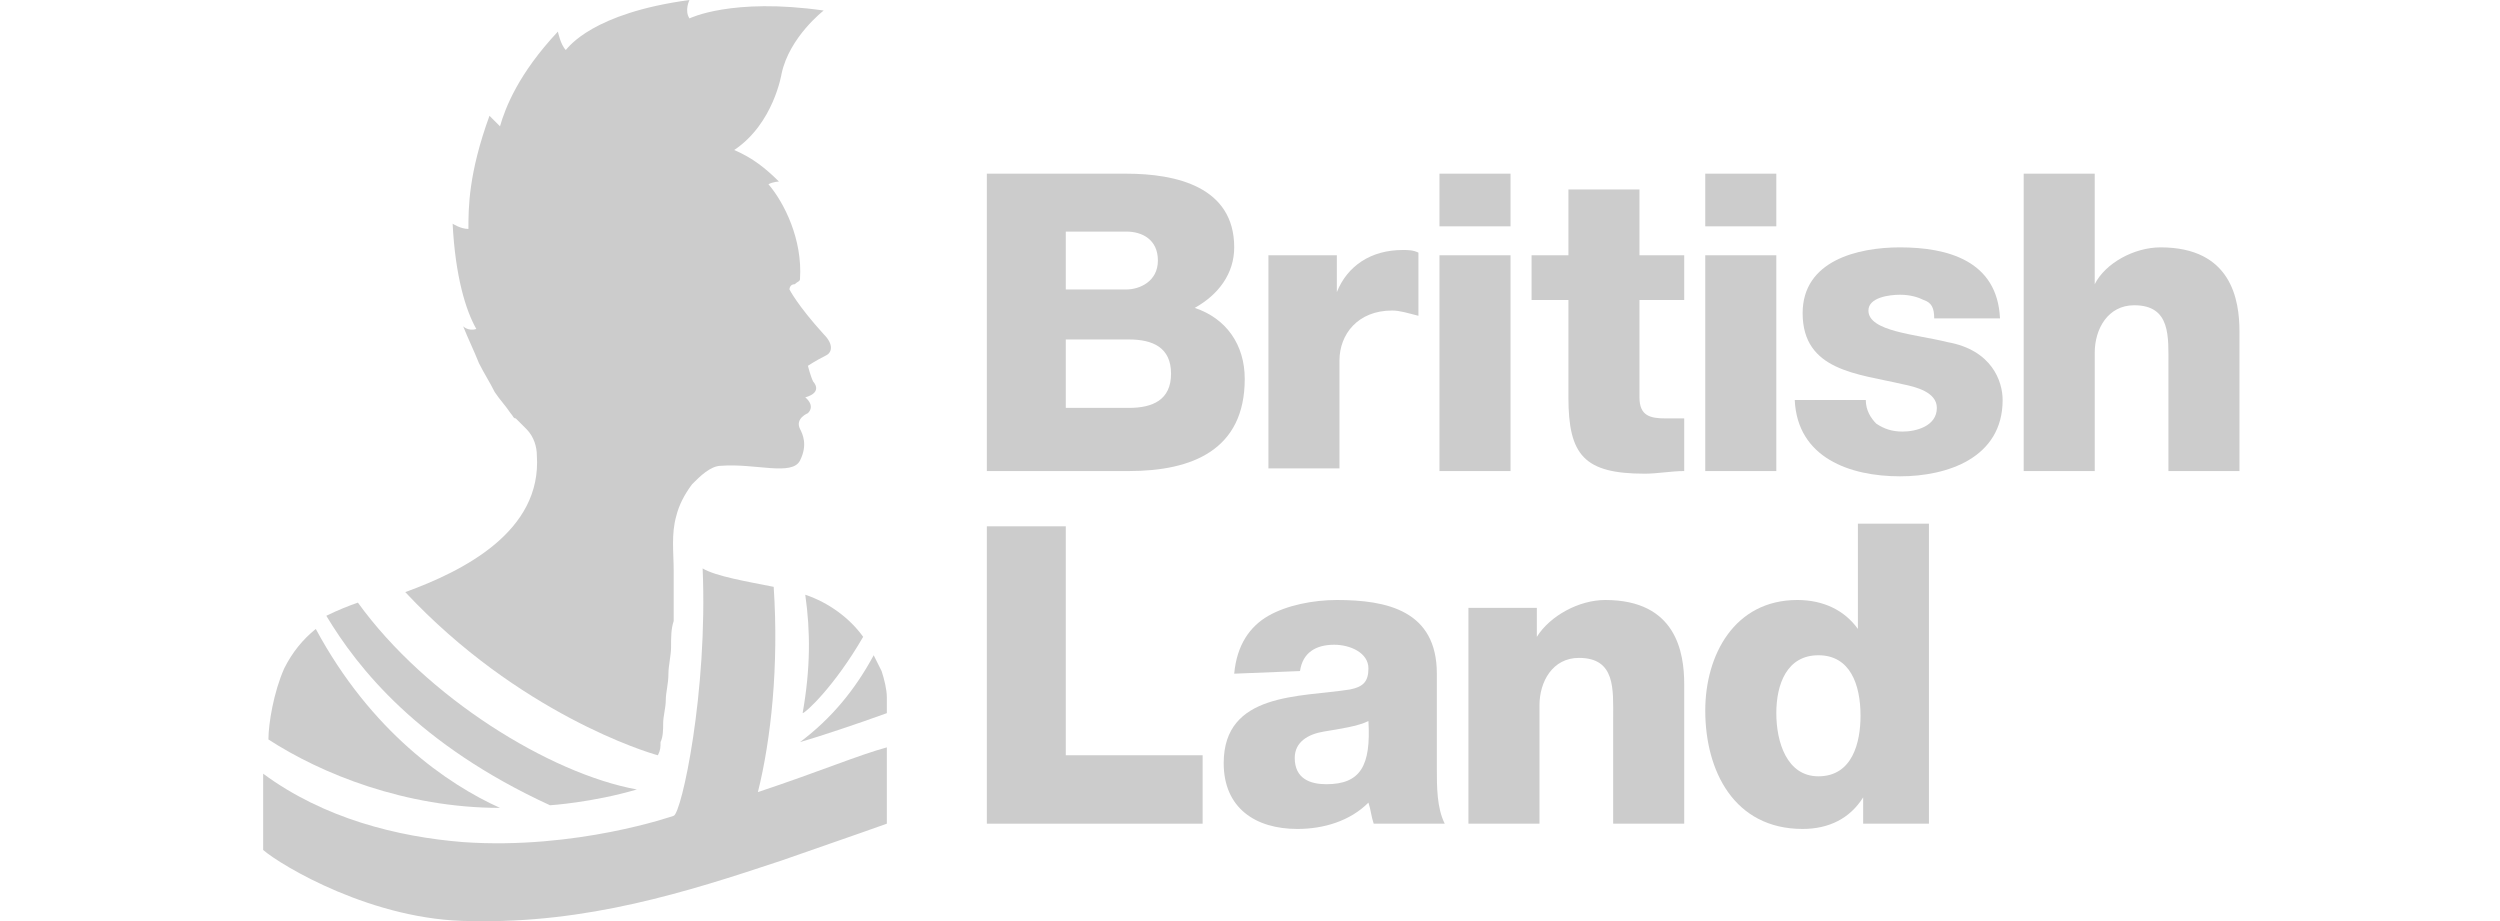 <?xml version="1.0" encoding="utf-8"?>
<!-- Generator: Adobe Illustrator 26.0.1, SVG Export Plug-In . SVG Version: 6.00 Build 0)  -->
<svg version="1.1" id="Layer_1" xmlns="http://www.w3.org/2000/svg" xmlns:xlink="http://www.w3.org/1999/xlink" x="0px" y="0px"
	 viewBox="0 0 95 35" style="enable-background:new 0 0 95 35;" xml:space="preserve">
<style type="text/css">
	.st0{fill:#104076;}
	.st1{fill:#CCCCCC;}
</style>
<path class="st0" d="M-39.1,613.7"/>
<g>
	<g>
		<path class="st1" d="M37.5,6.6h5.3c1.9,0,4.1,0.5,4.1,2.8c0,1-0.6,1.8-1.5,2.3c1.2,0.4,1.9,1.4,1.9,2.7c0,2.7-2,3.5-4.4,3.5h-5.4
			V6.6z M40.5,11h2.3c0.5,0,1.2-0.3,1.2-1.1c0-0.8-0.6-1.1-1.2-1.1h-2.3V11z M40.5,15.5h2.4c0.9,0,1.6-0.3,1.6-1.3
			c0-1-0.7-1.3-1.6-1.3h-2.4L40.5,15.5L40.5,15.5z"/>
		<path class="st1" d="M48.2,9.7h2.6v1.4h0c0.4-1,1.3-1.6,2.5-1.6c0.2,0,0.4,0,0.6,0.1V12c-0.4-0.1-0.7-0.2-1-0.2
			c-1.3,0-2,0.9-2,1.9v4.1h-2.7L48.2,9.7L48.2,9.7z"/>
		<path class="st1" d="M57.4,8.6h-2.7V6.6h2.7V8.6z M54.7,9.7h2.7v8.2h-2.7V9.7z"/>
		<path class="st1" d="M64,11.4h-1.7v3.7c0,0.7,0.4,0.8,1,0.8c0.2,0,0.5,0,0.7,0v2c-0.5,0-1,0.1-1.5,0.1c-2.3,0-2.9-0.7-2.9-2.9
			v-3.7h-1.4V9.7h1.4V7.2h2.7v2.5H64V11.4z"/>
		<path class="st1" d="M67.5,8.6h-2.7V6.6h2.7V8.6z M64.8,9.7h2.7v8.2h-2.7V9.7z"/>
		<path class="st1" d="M70.9,15.2c0,0.4,0.2,0.7,0.4,0.9c0.3,0.2,0.6,0.3,1,0.3c0.5,0,1.3-0.2,1.3-0.9c0-0.6-0.8-0.8-1.3-0.9
			c-1.7-0.4-3.8-0.5-3.8-2.7c0-2,2.1-2.5,3.7-2.5c1.8,0,3.7,0.5,3.8,2.7h-2.5c0-0.4-0.1-0.6-0.4-0.7c-0.2-0.1-0.5-0.2-0.9-0.2
			c-0.4,0-1.2,0.1-1.2,0.6c0,0.8,1.8,0.9,3,1.2c1.7,0.3,2.1,1.5,2.1,2.2c0,2.2-2.1,2.9-3.9,2.9c-1.9,0-3.9-0.7-4-2.9L70.9,15.2
			L70.9,15.2z"/>
		<path class="st1" d="M76.9,6.6h2.7v4.2h0c0.4-0.8,1.5-1.4,2.5-1.4c2.7,0,3,2,3,3.2v5.3h-2.7v-4c0-1.1,0.1-2.3-1.3-2.3
			c-1,0-1.5,0.9-1.5,1.8v4.5h-2.7L76.9,6.6L76.9,6.6z"/>
		<polygon class="st1" points="37.5,20 40.5,20 40.5,28.7 45.7,28.7 45.7,31.3 37.5,31.3 		"/>
		<path class="st1" d="M46.9,25.6c0.1-1.1,0.6-1.8,1.3-2.2c0.7-0.4,1.7-0.6,2.6-0.6c1.9,0,3.8,0.4,3.8,2.8v3.6c0,0.7,0,1.5,0.3,2.1
			h-2.7c-0.1-0.3-0.1-0.5-0.2-0.8c-0.7,0.7-1.7,1-2.7,1c-1.6,0-2.8-0.8-2.8-2.5c0-2.7,2.9-2.5,4.8-2.8c0.5-0.1,0.7-0.3,0.7-0.8
			c0-0.6-0.7-0.9-1.3-0.9c-0.7,0-1.2,0.3-1.3,1L46.9,25.6L46.9,25.6z M50.4,29.8c1.3,0,1.7-0.7,1.6-2.4c-0.4,0.2-1.1,0.3-1.7,0.4
			c-0.6,0.1-1.1,0.4-1.1,1C49.2,29.6,49.8,29.8,50.4,29.8"/>
		<path class="st1" d="M55.8,23.1h2.6v1.1h0c0.5-0.8,1.6-1.4,2.6-1.4c2.7,0,3,2,3,3.2v5.3h-2.7v-4c0-1.1,0.1-2.3-1.3-2.3
			c-1,0-1.5,0.9-1.5,1.8v4.5h-2.7L55.8,23.1L55.8,23.1z"/>
		<path class="st1" d="M73.4,31.3h-2.6v-1h0c-0.5,0.8-1.3,1.2-2.3,1.2c-2.6,0-3.7-2.2-3.7-4.5c0-2.1,1.1-4.2,3.5-4.2
			c1,0,1.8,0.4,2.3,1.1h0v-4h2.7V31.3z M67.5,27.1c0,1.1,0.4,2.4,1.6,2.4c1.3,0,1.6-1.3,1.6-2.3c0-1.2-0.4-2.3-1.6-2.3
			C67.9,24.9,67.5,26,67.5,27.1"/>
		<path class="st1" d="M33.7,28.4c-1.1,0.3-2.5,0.9-4.9,1.7c0.5-2,0.8-4.8,0.6-7.8c-1-0.2-2.2-0.4-2.7-0.7c0.2,4.7-0.8,9.3-1.1,9.4
			c0,0-3.7,1.3-8,1c-2.5-0.2-5.3-0.9-7.6-2.6L10,32.3c0.7,0.6,4.2,2.7,7.9,2.7c4.4,0.1,8.2-1.1,11.8-2.3c2.6-0.9,4-1.4,4-1.4V28.4z"
			/>
		<path class="st1" d="M12,23.9c-0.5,0.4-0.9,0.9-1.2,1.5c-0.4,0.9-0.6,2.1-0.6,2.7c2,1.3,5.2,2.6,8.8,2.6
			C17,29.8,14.1,27.8,12,23.9"/>
		<path class="st1" d="M20.9,30.6c0,0,1.6-0.1,3.3-0.6c-3.3-0.6-8-3.5-10.6-7.1c0,0,0,0,0,0c-0.3,0.1-0.8,0.3-1.2,0.5
			C13.6,25.4,15.9,28.3,20.9,30.6"/>
		<path class="st1" d="M30.5,27.1c0.1,0,1.2-1,2.3-2.9c-0.5-0.7-1.3-1.3-2.2-1.6C30.8,24,30.8,25.4,30.5,27.1"/>
		<path class="st1" d="M30.4,28.2c0.7-0.2,2.2-0.7,3.3-1.1v-0.6c0-0.3-0.1-0.7-0.2-1c-0.1-0.2-0.2-0.4-0.3-0.6
			C32.5,26.2,31.6,27.3,30.4,28.2"/>
		<path class="st1" d="M25,28.7c0.1-0.2,0.1-0.3,0.1-0.5c0.1-0.2,0.1-0.5,0.1-0.7c0-0.3,0.1-0.6,0.1-0.9c0-0.3,0.1-0.6,0.1-1
			c0-0.3,0.1-0.7,0.1-1c0-0.4,0-0.7,0.1-1c0-0.3,0-0.7,0-1c0-0.3,0-0.6,0-0.9c0-0.7-0.1-1.4,0.1-2.1c0.1-0.4,0.3-0.8,0.6-1.2
			c0.3-0.3,0.7-0.7,1.1-0.7c1.3-0.1,2.7,0.4,3-0.2c0.3-0.6,0.1-1,0-1.2c-0.2-0.4,0.3-0.6,0.3-0.6c0.3-0.3-0.1-0.6-0.1-0.6
			c0.7-0.2,0.3-0.6,0.3-0.6c-0.1-0.2-0.2-0.6-0.2-0.6s0.3-0.2,0.7-0.4c0.2-0.1,0.3-0.4-0.1-0.8c-1-1.1-1.3-1.7-1.3-1.7
			C30,11,30,10.8,30.2,10.8c0.1-0.1,0.2-0.1,0.2-0.2c0.1-1.5-0.6-2.9-1.2-3.6c0.2-0.1,0.4-0.1,0.4-0.1c-0.5-0.5-1-0.9-1.7-1.2
			c1.5-1,1.8-2.9,1.8-2.9c0.3-1.4,1.6-2.4,1.6-2.4c-3.5-0.5-5.1,0.3-5.1,0.3C26,0.4,26.2,0,26.2,0c-3.7,0.5-4.6,1.8-4.7,1.9
			c-0.2-0.2-0.3-0.7-0.3-0.7c-1.5,1.6-2,2.9-2.2,3.6c-0.2-0.2-0.4-0.4-0.4-0.4c-0.8,2.2-0.8,3.5-0.8,4.3c-0.3,0-0.6-0.2-0.6-0.2
			c0.1,2,0.5,3.3,0.9,4c-0.3,0.1-0.5-0.1-0.5-0.1c0.2,0.5,0.4,0.9,0.6,1.4c0.2,0.4,0.4,0.7,0.6,1.1c0.2,0.3,0.4,0.5,0.6,0.8
			c0.1,0.1,0.1,0.2,0.2,0.2c0.1,0.1,0.3,0.3,0.4,0.4c0.3,0.3,0.4,0.7,0.4,1c0.2,2.9-2.8,4.4-5,5.2C19.7,27.1,24.6,28.6,25,28.7"/>
	</g>
</g>
</svg>
